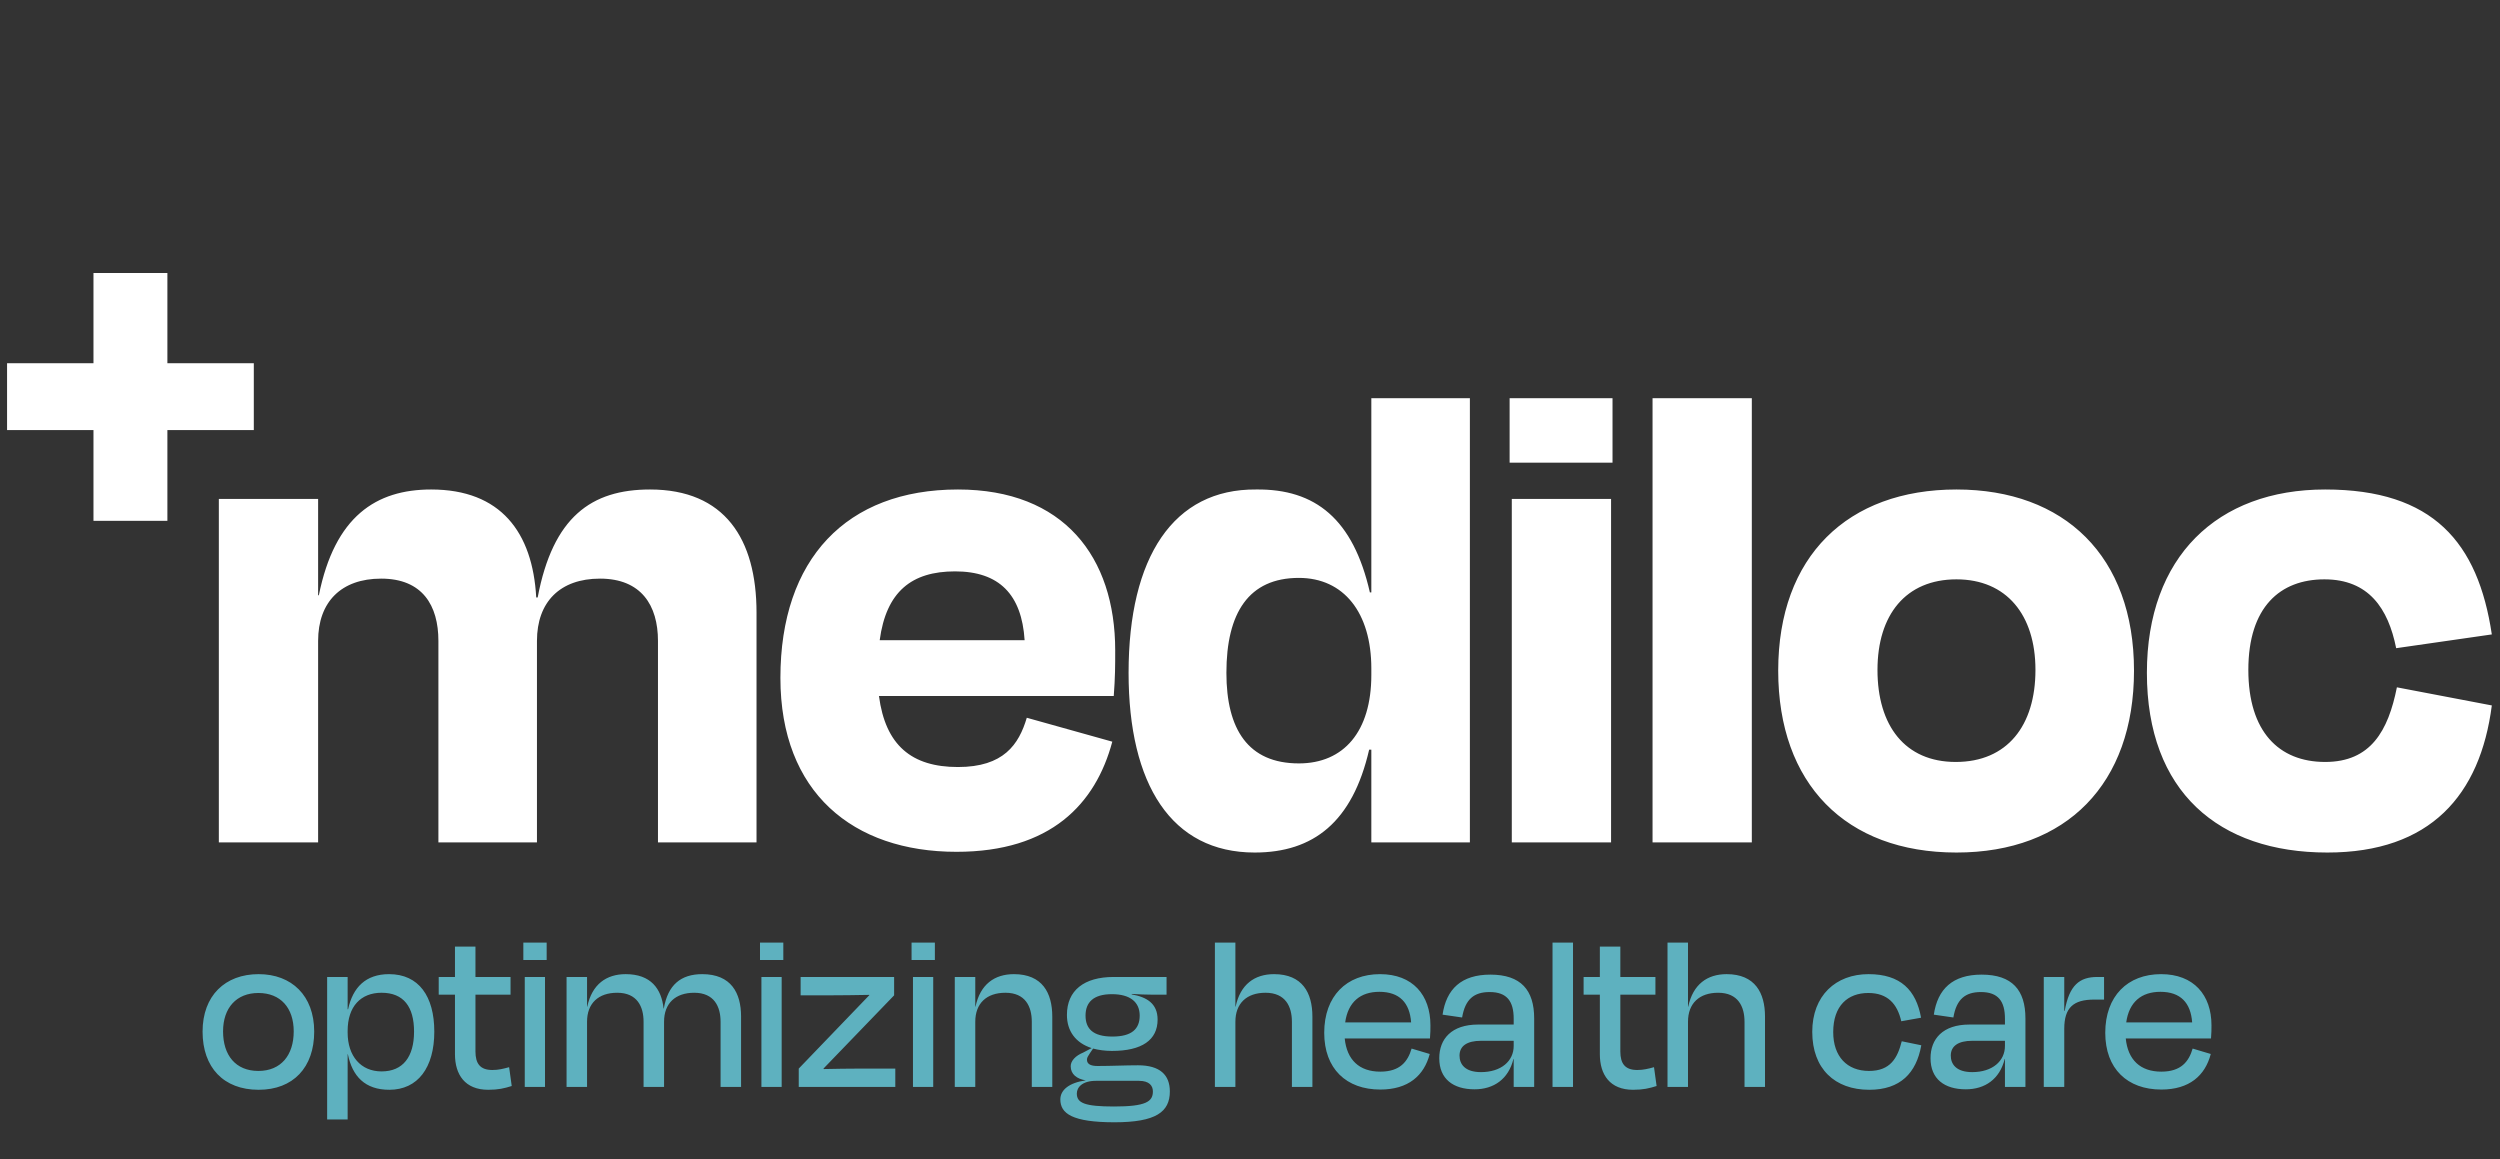 <svg width="276" height="128" viewBox="0 0 276 128" fill="none" xmlns="http://www.w3.org/2000/svg">
<rect x="0" y="0" width="276" height="128" fill="#333333" stroke="none"/>
<path d="M35.12 70.76C35.12 66.44 37.68 63.88 42.08 63.88C46.64 63.88 48.4 66.84 48.4 70.76V93H59.28V70.76C59.28 66.44 61.84 63.88 66.24 63.88C70.8 63.88 72.64 66.84 72.64 70.76V93H83.52V67.64C83.52 59.48 80 54.04 71.76 54.04C65.28 54.04 61.04 57.08 59.36 65.96H59.2C58.8 58.76 55.28 54.04 47.6 54.04C41.52 54.04 36.96 57 35.2 65.72H35.12V55.08H24.16V93H35.12V70.76ZM105.438 63.08C110.318 63.08 112.798 65.64 113.118 70.68H97.118C97.838 65.32 100.638 63.08 105.438 63.08ZM105.598 94.04C115.998 94.04 120.958 88.76 122.798 81.88L113.358 79.24C112.478 82.2 110.798 84.68 105.758 84.68C100.638 84.68 97.757 82.28 97.037 76.84H122.958C123.118 74.76 123.118 73.48 123.118 71.8C123.118 61.48 117.438 54.04 105.758 54.04C93.438 54.04 86.157 61.72 86.157 74.84C86.157 87.48 94.157 94.04 105.598 94.04ZM143.395 84.28C137.795 84.28 135.395 80.52 135.395 74.28C135.395 67.64 137.875 63.8 143.395 63.8C148.355 63.8 151.395 67.64 151.395 73.8V74.52C151.395 80.76 148.355 84.28 143.395 84.28ZM151.395 93H162.275V43.96H151.395V65.4H151.235C149.395 57.32 145.235 53.96 138.675 54.04C129.555 53.96 124.595 61.48 124.595 74.28C124.595 86.6 129.315 94.12 138.515 94.12C144.995 94.12 149.315 90.76 151.155 82.76H151.395V93ZM178.022 51.08V43.96H166.662V51.08H178.022ZM177.862 93V55.08H166.902V93H177.862ZM193.401 43.96H182.441V93H193.401V43.96ZM215.994 94.12C228.154 94.12 235.594 86.52 235.594 74.04C235.594 61.4 227.914 54.04 215.994 54.04C203.994 54.04 196.314 61.4 196.314 74.04C196.314 86.52 203.754 94.12 215.994 94.12ZM215.994 63.96C221.514 63.96 224.714 67.88 224.714 73.96C224.714 80.12 221.594 84.12 215.914 84.12C210.314 84.12 207.274 80.12 207.274 73.96C207.274 67.88 210.394 63.96 215.994 63.96ZM264.537 71.56L275.097 70.04C273.577 59.88 268.617 54.04 256.697 54.04C244.777 54.04 237.017 61.48 237.017 74.28C237.017 87.4 244.937 94.12 256.937 94.12C268.297 94.12 273.817 87.8 275.097 77.88L264.617 75.88C263.657 80.68 261.737 84.12 256.697 84.12C251.577 84.12 248.217 80.76 248.217 73.96C248.217 67 251.737 63.96 256.617 63.96C261.497 63.96 263.657 67.16 264.537 71.56Z" fill="white"/>
<path d="M28.552 120.312C32.374 120.312 34.688 117.842 34.688 113.89C34.688 109.912 32.192 107.546 28.552 107.546C24.86 107.546 22.364 109.912 22.364 113.89C22.364 117.842 24.678 120.312 28.552 120.312ZM28.526 109.626C30.97 109.626 32.426 111.264 32.426 113.864C32.426 116.49 31.022 118.232 28.526 118.232C26.004 118.232 24.626 116.49 24.626 113.864C24.626 111.264 26.108 109.626 28.526 109.626ZM42.123 118.284C39.835 118.284 38.379 116.594 38.379 113.994V113.812C38.379 111.108 39.835 109.6 42.123 109.6C44.567 109.6 45.711 111.16 45.711 113.89C45.711 116.672 44.489 118.284 42.123 118.284ZM47.947 113.89C47.947 109.99 46.231 107.546 42.955 107.546C40.381 107.546 38.951 109.002 38.431 111.42H38.379V107.858H36.117V123.588H38.379V116.386H38.405C38.899 118.83 40.303 120.312 42.981 120.312C46.127 120.312 47.947 117.868 47.947 113.89ZM50.228 116.386C50.228 118.648 51.346 120.312 53.894 120.312C55.012 120.312 55.662 120.156 56.494 119.896L56.208 117.816C55.558 117.998 55.012 118.128 54.362 118.128C53.01 118.128 52.49 117.426 52.49 116.074V109.808H56.364V107.858H52.49V104.504H50.228V107.858H48.434V109.808H50.228V116.386ZM60.351 105.986V104.062H57.777V105.986H60.351ZM60.169 120V107.858H57.933V120H60.169ZM64.81 112.798C64.81 110.77 66.058 109.6 68.138 109.6C70.348 109.6 71.05 111.134 71.05 112.798V120H73.312V112.798C73.312 110.77 74.56 109.6 76.64 109.6C78.85 109.6 79.552 111.134 79.552 112.798V120H81.814V112.226C81.814 109.626 80.722 107.546 77.524 107.546C75.158 107.546 73.728 108.742 73.286 111.342H73.26C73.026 109.158 71.856 107.546 69.074 107.546C66.942 107.546 65.356 108.664 64.836 111.134H64.81V107.858H62.548V120H64.81V112.798ZM86.478 105.986V104.062H83.904V105.986H86.478ZM86.296 120V107.858H84.06V120H86.296ZM94.993 117.972C93.693 117.972 92.237 117.998 90.937 118.024L90.911 117.972L98.711 109.886V107.858H88.389V109.886H91.327C92.861 109.886 94.525 109.86 95.955 109.834L95.981 109.86L88.181 117.972V120H98.841V117.972H94.993ZM103.21 105.986V104.062H100.636V105.986H103.21ZM103.028 120V107.858H100.792V120H103.028ZM107.67 112.798C107.67 110.77 108.918 109.6 110.998 109.6C113.208 109.6 113.91 111.134 113.91 112.798V120H116.172V112.226C116.172 109.626 115.08 107.546 111.934 107.546C109.802 107.546 108.216 108.664 107.696 111.134H107.67V107.858H105.408V120H107.67V112.798ZM122.755 109.756C124.783 109.756 125.823 110.64 125.823 112.122C125.823 113.604 124.939 114.436 122.807 114.436C120.675 114.436 119.843 113.578 119.843 112.122C119.843 110.666 120.701 109.756 122.755 109.756ZM122.989 122.158C119.739 122.158 118.881 121.768 118.881 120.728C118.881 120.026 119.505 119.324 120.987 119.324H125.745C126.889 119.324 127.279 119.87 127.279 120.494C127.279 121.612 126.525 122.158 122.989 122.158ZM129.151 120.494C129.151 118.674 128.059 117.608 125.641 117.608C124.263 117.608 122.651 117.686 121.169 117.686C120.415 117.686 119.999 117.478 119.999 116.984C119.999 116.724 120.155 116.568 120.337 116.256L120.675 115.762C121.273 115.918 121.975 116.022 122.755 116.022C126.057 116.022 127.799 114.826 127.799 112.564C127.799 110.77 126.577 110.068 124.939 109.782V109.73C125.849 109.782 126.421 109.808 127.045 109.808H128.787V107.858H122.937C119.687 107.858 117.789 109.34 117.789 112.044C117.789 113.838 118.751 115.138 120.519 115.71L119.583 116.204C118.751 116.542 118.205 117.114 118.205 117.712C118.205 118.596 118.881 119.116 119.869 119.272C118.023 119.532 117.061 120.338 117.061 121.378C117.061 122.938 118.387 123.9 123.041 123.9C127.617 123.9 129.151 122.756 129.151 120.494ZM136.387 112.798C136.387 110.77 137.635 109.6 139.715 109.6C141.925 109.6 142.627 111.134 142.627 112.798V120H144.889V112.226C144.889 109.626 143.797 107.546 140.651 107.546C138.519 107.546 136.933 108.664 136.413 111.134H136.387V104.062H134.125V120H136.387V112.798ZM152.278 109.496C154.514 109.496 155.632 110.718 155.788 112.876H148.508C148.82 110.614 150.198 109.496 152.278 109.496ZM152.382 120.286C155.476 120.286 157.218 118.752 157.842 116.36L155.84 115.762C155.424 117.192 154.566 118.31 152.382 118.31C150.068 118.31 148.69 117.01 148.456 114.644H157.868C157.92 114.072 157.92 113.578 157.92 113.188C157.92 109.86 155.97 107.546 152.356 107.546C148.664 107.546 146.194 109.964 146.194 114.02C146.194 117.998 148.638 120.286 152.382 120.286ZM163.497 118.362C161.729 118.362 161.131 117.478 161.131 116.542C161.131 115.476 161.963 114.904 163.497 114.904H167.111V115.476C167.111 117.14 165.733 118.362 163.497 118.362ZM167.111 120H169.373V112.434C169.373 109.314 167.917 107.598 164.537 107.598C161.339 107.598 159.675 109.184 159.259 112.018L161.417 112.33C161.755 110.328 162.717 109.522 164.459 109.522C166.383 109.522 167.111 110.562 167.111 112.46V113.11H163.185C160.247 113.11 158.895 114.696 158.895 116.828C158.895 119.116 160.429 120.26 162.795 120.26C164.901 120.26 166.539 119.142 167.085 116.906H167.111V120ZM173.66 104.062H171.398V120H173.66V104.062ZM176.623 116.386C176.623 118.648 177.741 120.312 180.289 120.312C181.407 120.312 182.057 120.156 182.889 119.896L182.603 117.816C181.953 117.998 181.407 118.128 180.757 118.128C179.405 118.128 178.885 117.426 178.885 116.074V109.808H182.759V107.858H178.885V104.504H176.623V107.858H174.829V109.808H176.623V116.386ZM186.355 112.798C186.355 110.77 187.603 109.6 189.683 109.6C191.893 109.6 192.595 111.134 192.595 112.798V120H194.857V112.226C194.857 109.626 193.765 107.546 190.619 107.546C188.487 107.546 186.901 108.664 186.381 111.134H186.355V104.062H184.093V120H186.355V112.798ZM209.901 112.746L212.085 112.356C211.539 109.314 209.823 107.546 206.287 107.546C202.673 107.546 200.073 109.912 200.073 113.916C200.073 117.998 202.569 120.312 206.365 120.312C209.797 120.312 211.565 118.466 212.111 115.398L209.953 114.956C209.485 116.802 208.705 118.232 206.339 118.232C203.921 118.232 202.387 116.646 202.387 113.942C202.387 111.056 203.973 109.626 206.261 109.626C208.393 109.626 209.459 110.822 209.901 112.746ZM217.732 118.362C215.964 118.362 215.366 117.478 215.366 116.542C215.366 115.476 216.198 114.904 217.732 114.904H221.346V115.476C221.346 117.14 219.968 118.362 217.732 118.362ZM221.346 120H223.608V112.434C223.608 109.314 222.152 107.598 218.772 107.598C215.574 107.598 213.91 109.184 213.494 112.018L215.652 112.33C215.99 110.328 216.952 109.522 218.694 109.522C220.618 109.522 221.346 110.562 221.346 112.46V113.11H217.42C214.482 113.11 213.13 114.696 213.13 116.828C213.13 119.116 214.664 120.26 217.03 120.26C219.136 120.26 220.774 119.142 221.32 116.906H221.346V120ZM227.894 120V113.578C227.894 111.238 228.908 110.354 231.196 110.354H232.288V107.858H231.534C229.584 107.858 228.44 108.768 227.946 111.602H227.894V107.858H225.632V120H227.894ZM238.505 109.496C240.741 109.496 241.859 110.718 242.015 112.876H234.735C235.047 110.614 236.425 109.496 238.505 109.496ZM238.609 120.286C241.703 120.286 243.445 118.752 244.069 116.36L242.067 115.762C241.651 117.192 240.793 118.31 238.609 118.31C236.295 118.31 234.917 117.01 234.683 114.644H244.095C244.147 114.072 244.147 113.578 244.147 113.188C244.147 109.86 242.197 107.546 238.583 107.546C234.891 107.546 232.421 109.964 232.421 114.02C232.421 117.998 234.865 120.286 238.609 120.286Z" fill="#5EB1BF"/>
<path d="M10.32 57.5H18.48V47.48H28.02V40.1H18.48V30.14H10.32V40.1H0.78V47.48H10.32V57.5Z" fill="white"/>
</svg>
